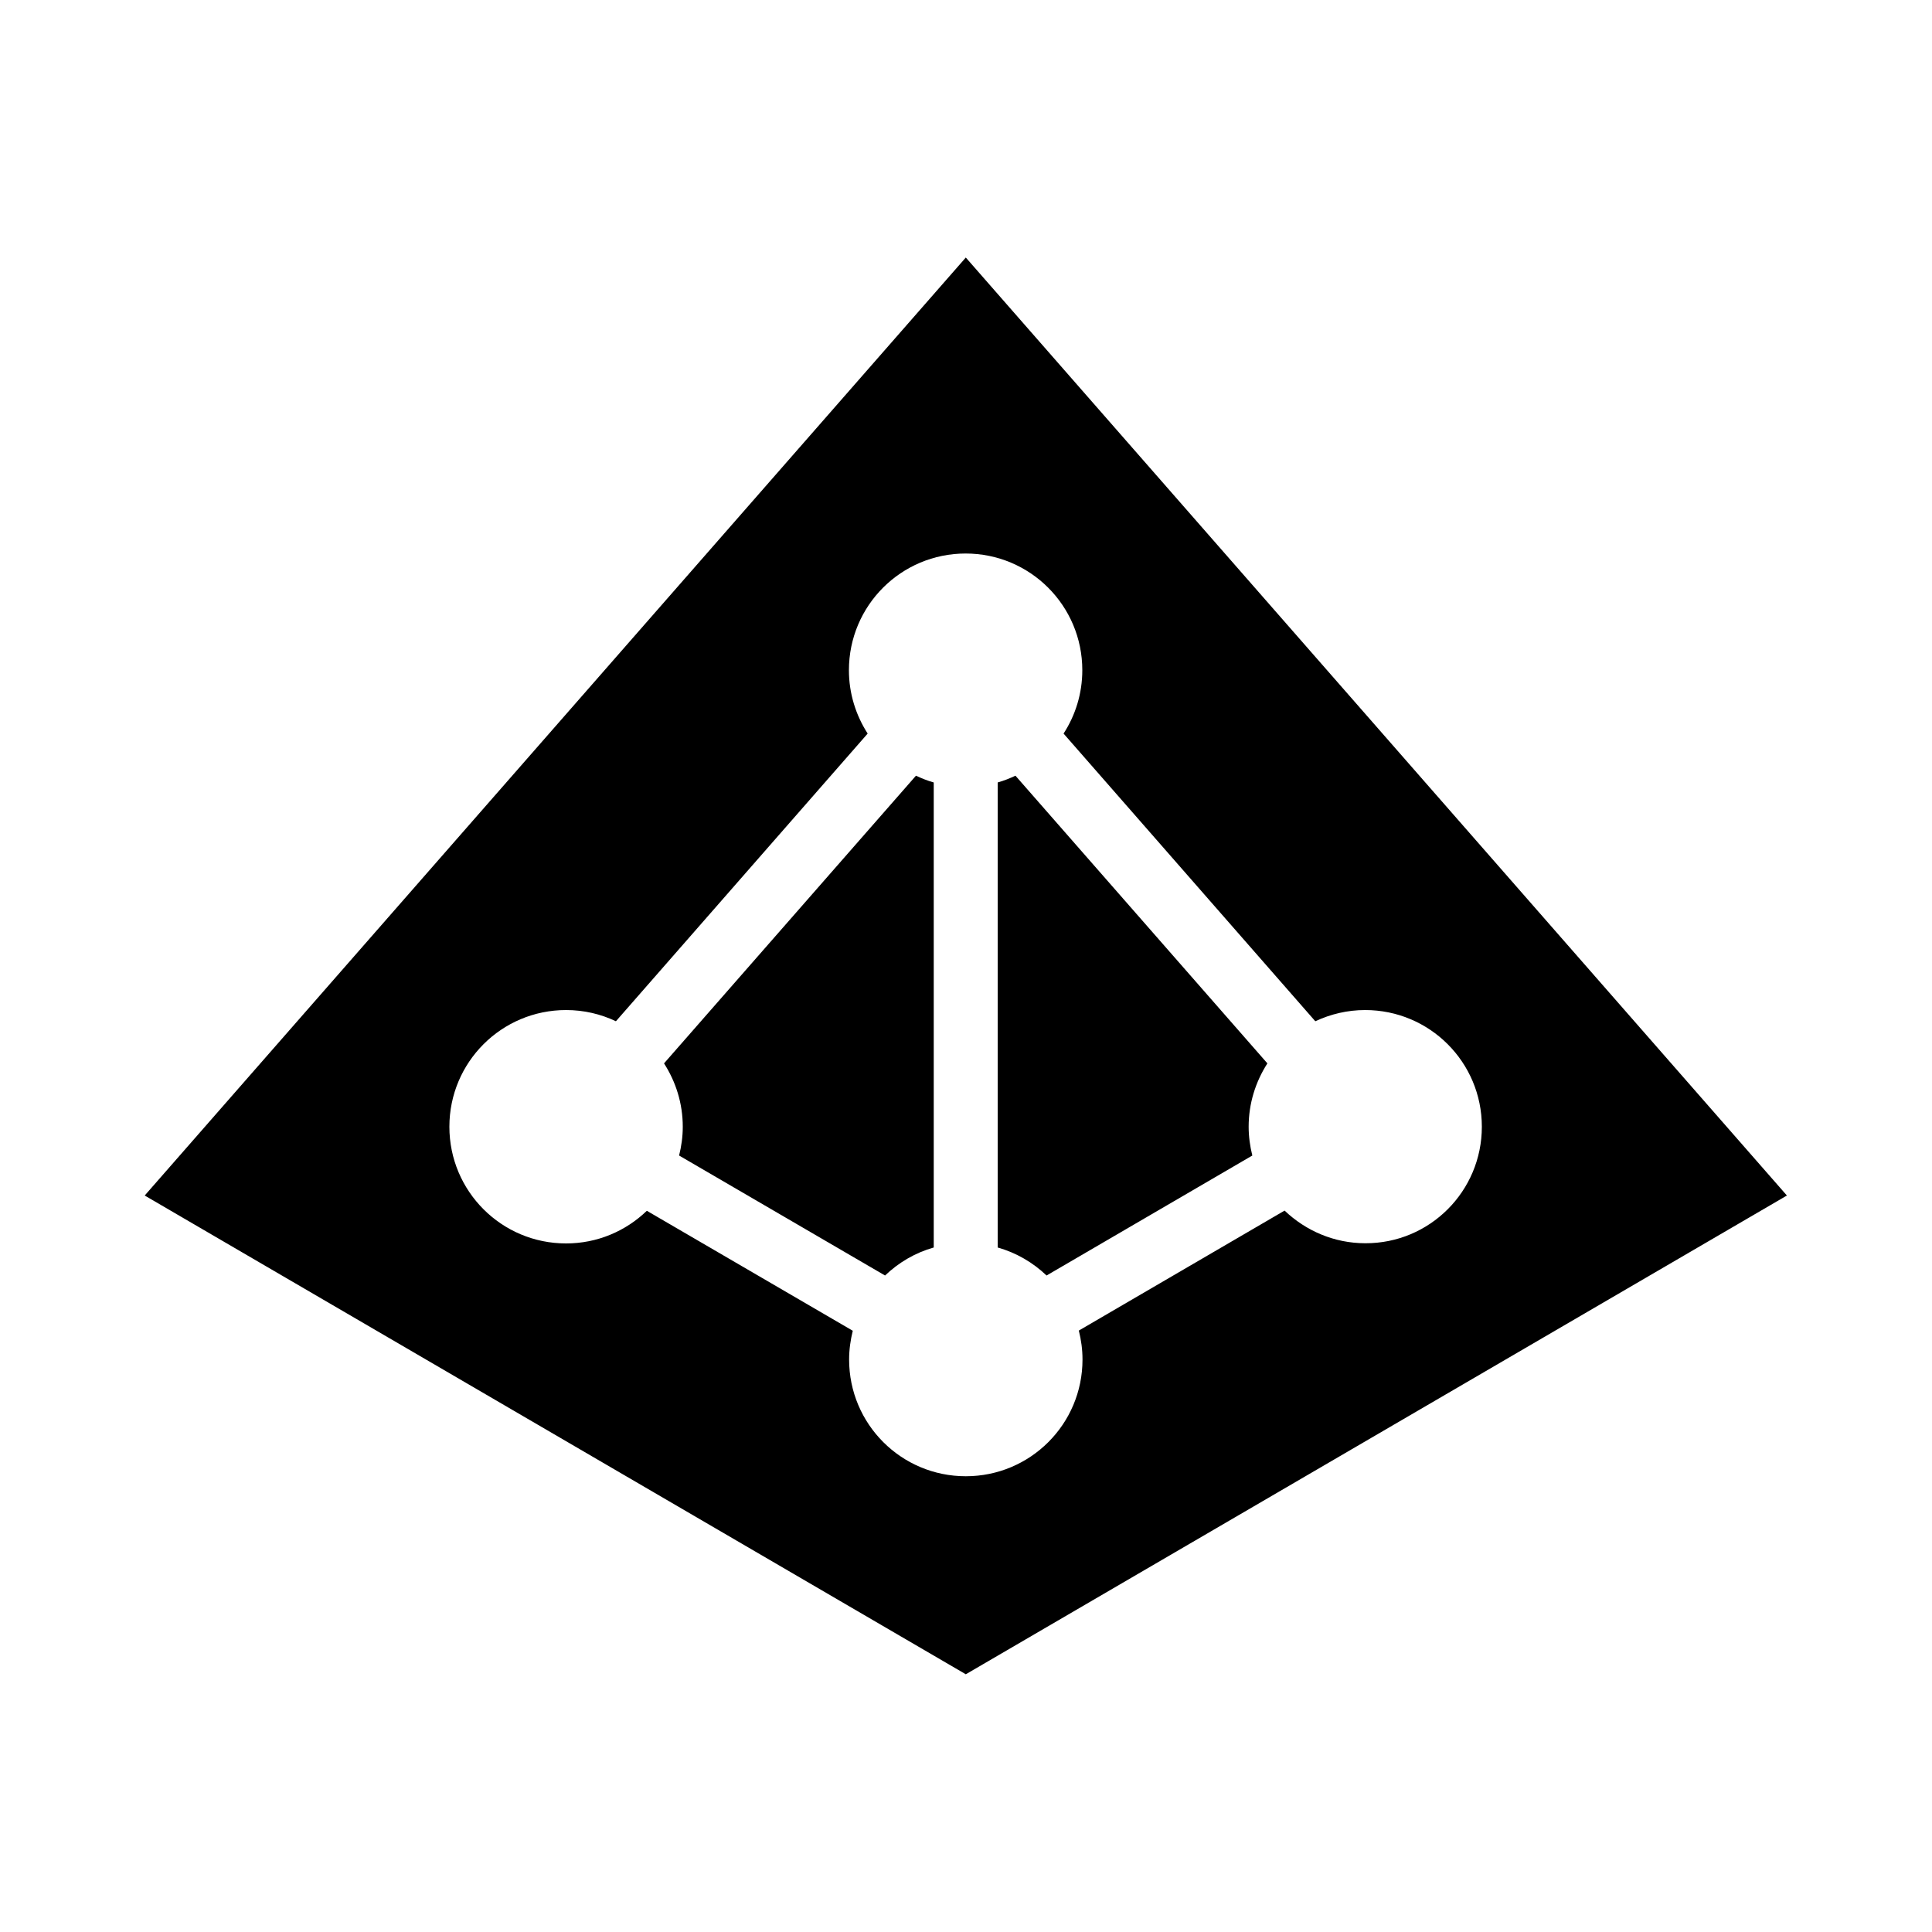 <?xml version="1.0" encoding="iso-8859-1"?>
<!-- Generator: Adobe Illustrator 18.1.0, SVG Export Plug-In . SVG Version: 6.00 Build 0)  -->
<!DOCTYPE svg PUBLIC "-//W3C//DTD SVG 1.1//EN" "http://www.w3.org/Graphics/SVG/1.1/DTD/svg11.dtd">
<svg version="1.1" xmlns="http://www.w3.org/2000/svg" xmlns:xlink="http://www.w3.org/1999/xlink" x="0px" y="0px" width="1000px"
	 height="1000px" viewBox="0 0 1000 1000" style="enable-background:new 0 0 1000 1000;" xml:space="preserve">
<style type="text/css">
	.st0{display:none;}
	.st1{display:inline;}
	.st2{fill:#FFFFFF;}
	.st3{fill:#FFFFFF;stroke:#000000;stroke-width:1.45;stroke-linejoin:bevel;}
	.st4{display:inline;fill:none;stroke:#C1272D;stroke-miterlimit:10;}
	.st5{display:inline;fill:#ED1C24;}
	.st6{display:inline;fill:#FFFFFF;}
	.st7{display:inline;fill:none;stroke:#ED1C24;stroke-miterlimit:10;}
	.st8{fill:#ED1C24;}
	.st9{fill-rule:evenodd;clip-rule:evenodd;}
	.st10{fill:#231F20;}
</style>
<g id="Layer_2" class="st0">
</g>
<g id="Layer_1">
	<path d="M474.1,401.5c3,1.4,6,2.6,9.2,3.5v240.7c-9.6,2.7-18.2,7.8-25.2,14.5l-106.6-62.1c1.2-4.8,1.9-9.8,1.9-14.9
		c0-12.1-3.6-23.3-9.7-32.8L474.1,401.5z M525.6,401.5c-3,1.4-6,2.6-9.2,3.5v240.7c9.6,2.7,18.3,7.8,25.3,14.5l106.5-62.1
		c-1.2-4.8-1.9-9.8-1.9-14.9c0-12.1,3.6-23.3,9.7-32.8L525.6,401.5z M924.9,618.8l-425,247.8v0h0v0l-425-247.8l425-485.5
		L924.9,618.8z M767,583.2c0-33.4-27-60.4-60.4-60.4c-9.2,0-17.9,2.1-25.8,5.8L550.5,379.7c6.1-9.4,9.7-20.7,9.7-32.8
		c0-33.4-27-60.4-60.4-60.4s-60.4,27-60.4,60.4c0,12.1,3.6,23.3,9.7,32.8L318.8,528.6c-7.8-3.7-16.5-5.8-25.8-5.8
		c-33.4,0-60.4,27-60.4,60.4c0,33.4,27,60.4,60.4,60.4c16.2,0,30.9-6.4,41.8-16.9l106.6,62.1c-1.2,4.8-1.9,9.8-1.9,14.9
		c0,33.4,27,60.4,60.4,60.4s60.4-27,60.4-60.4c0-5.2-0.7-10.2-1.9-15l106.5-62.1c10.9,10.4,25.6,16.9,41.8,16.9
		C740,643.6,767,616.6,767,583.2z"/>
</g>
</svg>

